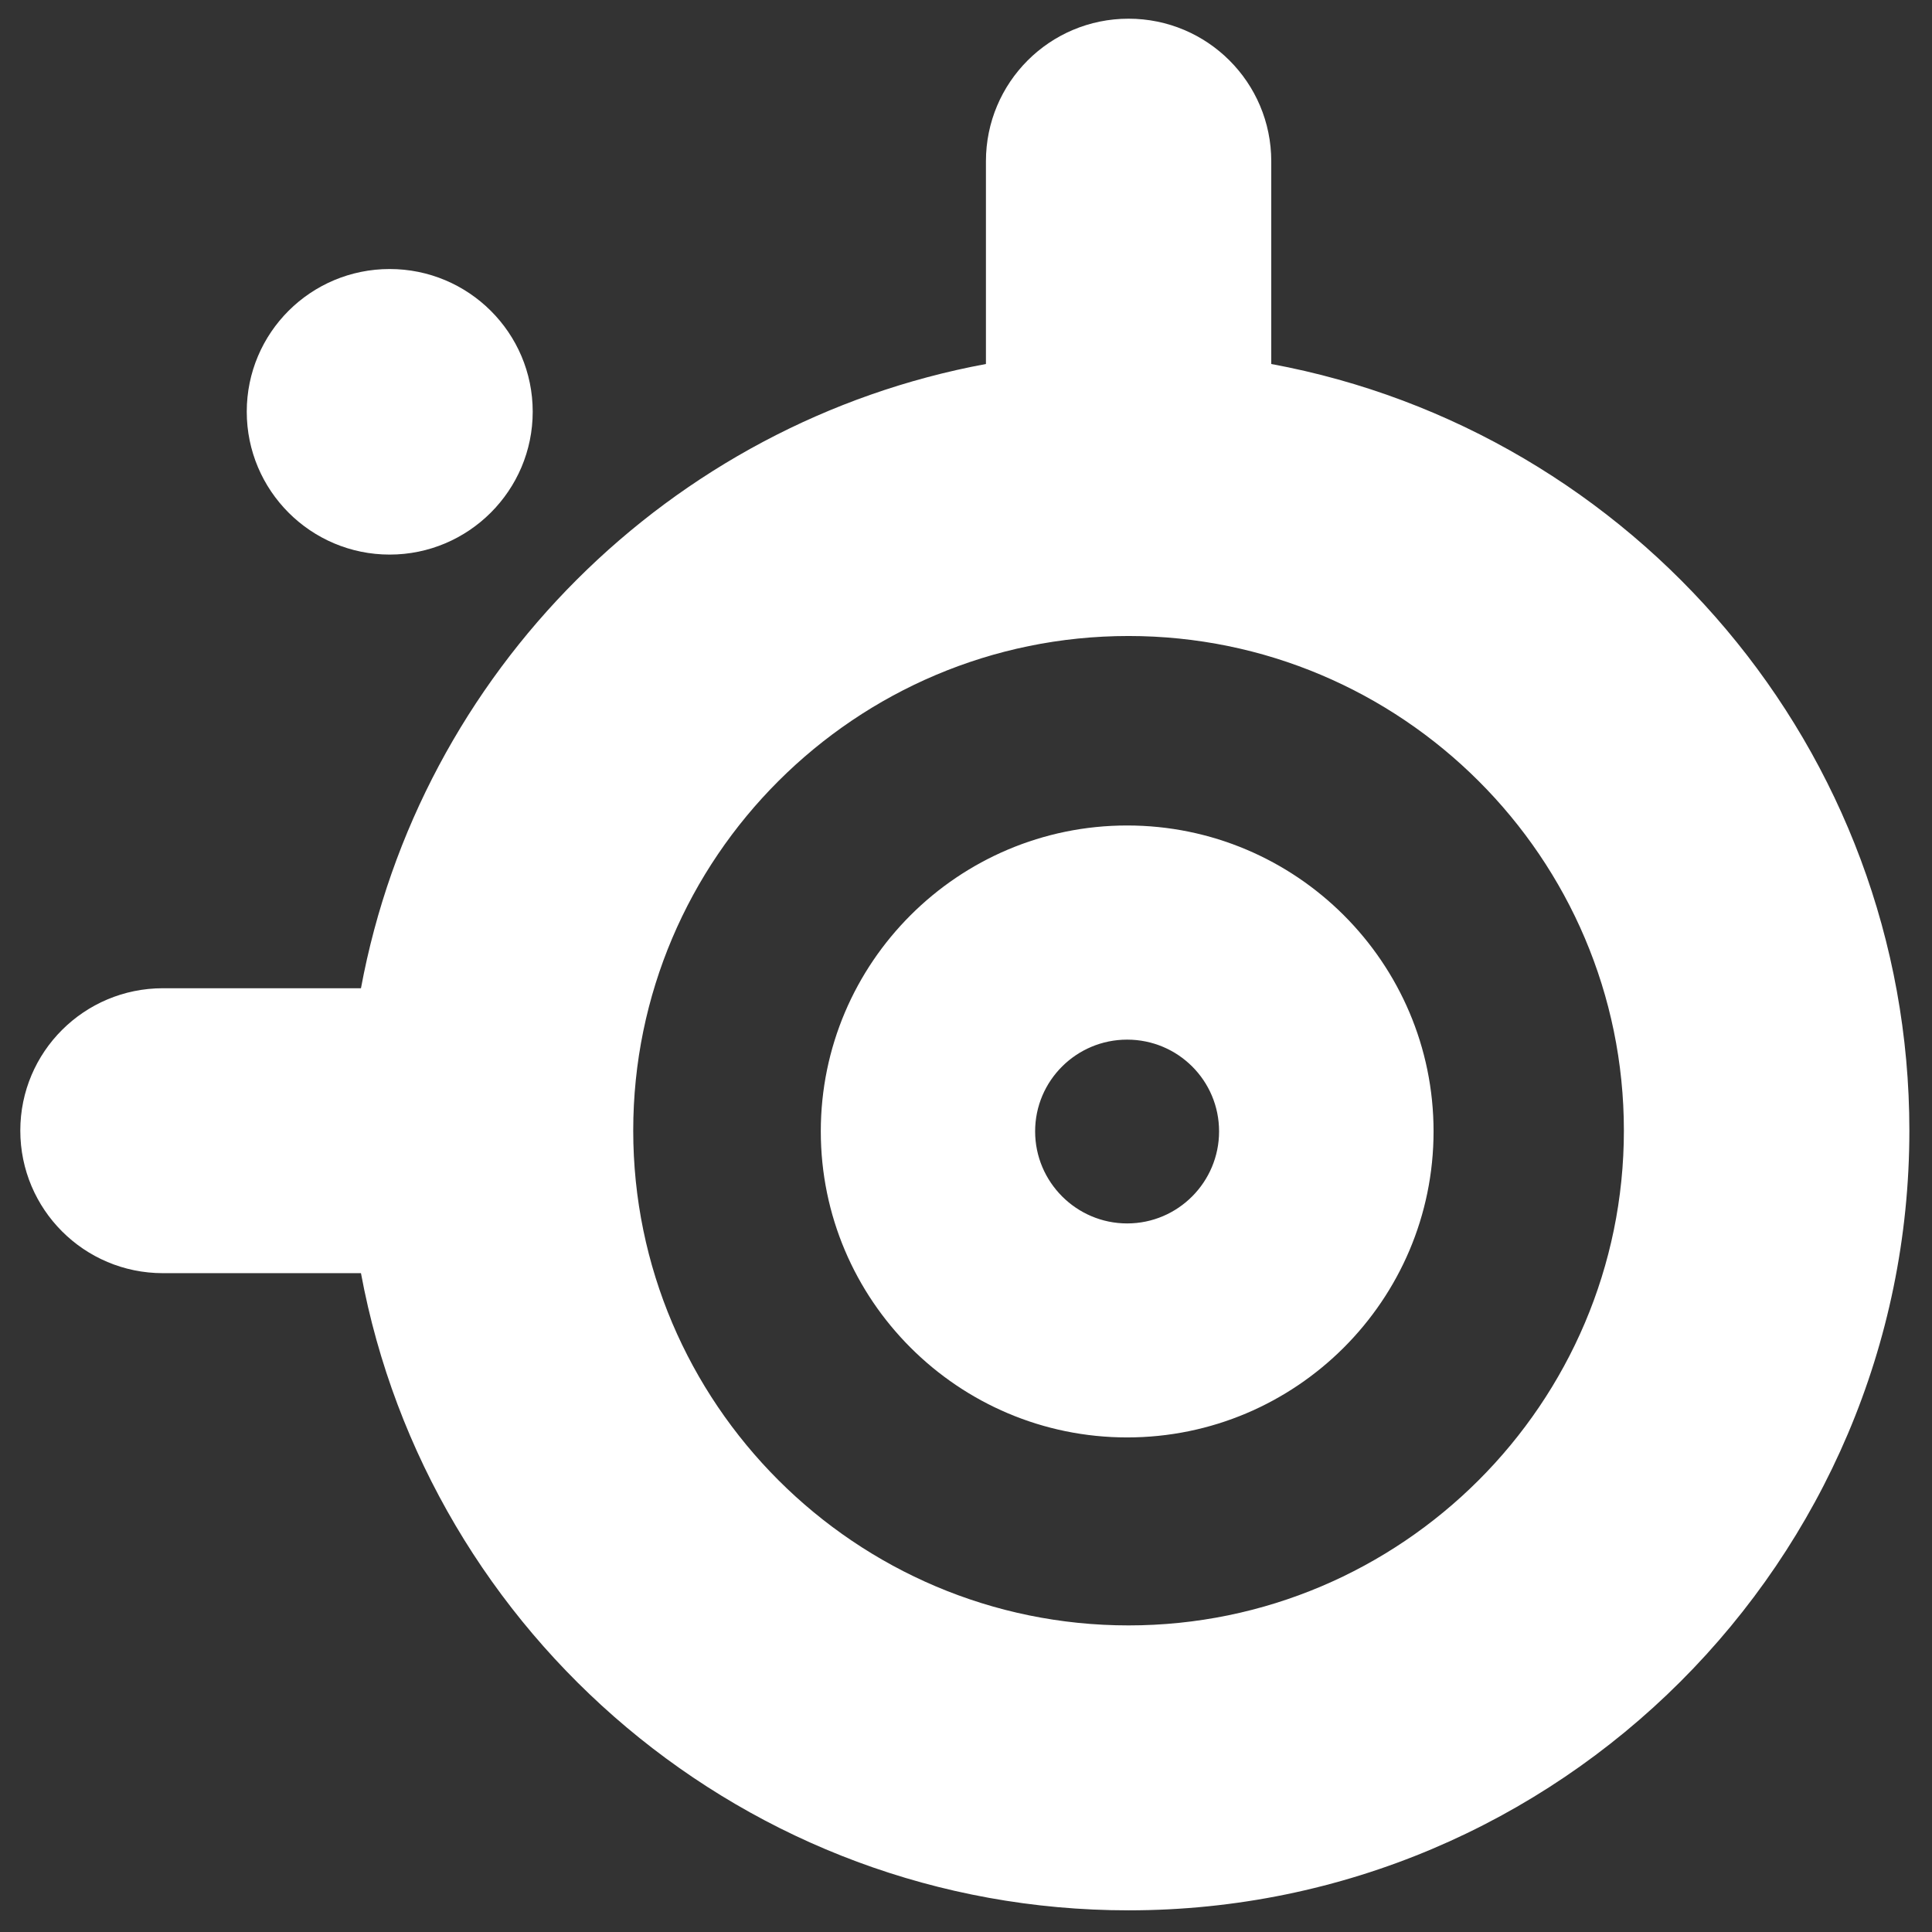 <?xml version="1.0" encoding="UTF-8" standalone="no" ?>
<!DOCTYPE svg PUBLIC "-//W3C//DTD SVG 1.1//EN" "http://www.w3.org/Graphics/SVG/1.1/DTD/svg11.dtd">
<svg xmlns="http://www.w3.org/2000/svg" xmlns:xlink="http://www.w3.org/1999/xlink" version="1.1" width="1080" height="1080" viewBox="0 0 1080 1080" xml:space="preserve">
<rect x="0" y="0" width="1080" height="1080" fill="#333333" stroke="none"/>
<desc>Created with Fabric.js 5.2.4</desc>
<defs>
</defs>
<rect x="0" y="0" width="100%" height="100%" fill="transparent"></rect>
<g transform="matrix(1 0 0 1 540 540)" id="b780b9b6-3efb-4fc1-b953-1f5992dc0914"  >
</g>
<g transform="matrix(1 0 0 1 540 540)" id="82411b23-b19a-41e9-a453-827be45e6fc3"  >
<rect style="stroke: none; stroke-width: 1; stroke-dasharray: none; stroke-linecap: butt; stroke-dashoffset: 0; stroke-linejoin: miter; stroke-miterlimit: 4; fill: rgb(255,255,255); fill-rule: nonzero; opacity: 1; visibility: hidden;" vector-effect="non-scaling-stroke"  x="-540" y="-540" rx="0" ry="0" width="1080" height="1080" />
</g>
<g transform="matrix(44 0 0 44.06 539.35 539.17)"  >
<path style="stroke: rgb(255,255,255); stroke-width: 0; stroke-dasharray: none; stroke-linecap: butt; stroke-dashoffset: 0; stroke-linejoin: miter; stroke-miterlimit: 4; fill: rgb(255,255,255); fill-rule: nonzero; opacity: 1;" vector-effect="non-scaling-stroke"  transform=" translate(-12, -12)" d="M 14.08 0 C 13.078 0 12.268 0.809 12.268 1.809 L 12.268 4.381 C 8.249 5.125 5.073 8.293 4.328 12.301 L 1.812 12.301 C 0.812 12.301 0 13.108 0 14.107 C 0 15.106 0.811 15.916 1.812 15.916 L 4.328 15.916 C 5.181 20.509 9.229 24 14.08 24 C 19.549 24 24 19.561 24 14.107 C 24 9.271 20.499 5.232 15.893 4.381 L 15.893 1.809 C 15.893 0.809 15.081 0 14.08 0 Z M 4.693 3.176 C 3.69 3.176 2.877 3.985 2.877 4.986 C 2.877 5.986 3.69 6.799 4.693 6.799 C 5.694 6.799 6.51 5.986 6.51 4.986 C 6.51 3.985 5.694 3.176 4.693 3.176 z M 14.08 7.832 C 17.548 7.832 20.373 10.646 20.373 14.107 C 20.373 17.567 17.548 20.385 14.08 20.385 C 10.611 20.385 7.787 17.567 7.787 14.107 C 7.787 10.646 10.611 7.832 14.08 7.832 z M 14.062 10.236 C 11.916 10.236 10.17 11.976 10.17 14.117 C 10.17 16.258 11.916 18 14.062 18 C 16.209 18 17.955 16.258 17.955 14.117 C 17.955 11.976 16.209 10.236 14.062 10.236 z M 14.062 12.953 C 14.708 12.953 15.23 13.473 15.23 14.117 C 15.23 14.76 14.708 15.285 14.062 15.285 C 13.418 15.285 12.893 14.76 12.893 14.117 C 12.893 13.473 13.418 12.953 14.062 12.953 z" stroke-linecap="round" />
</g>
</svg>